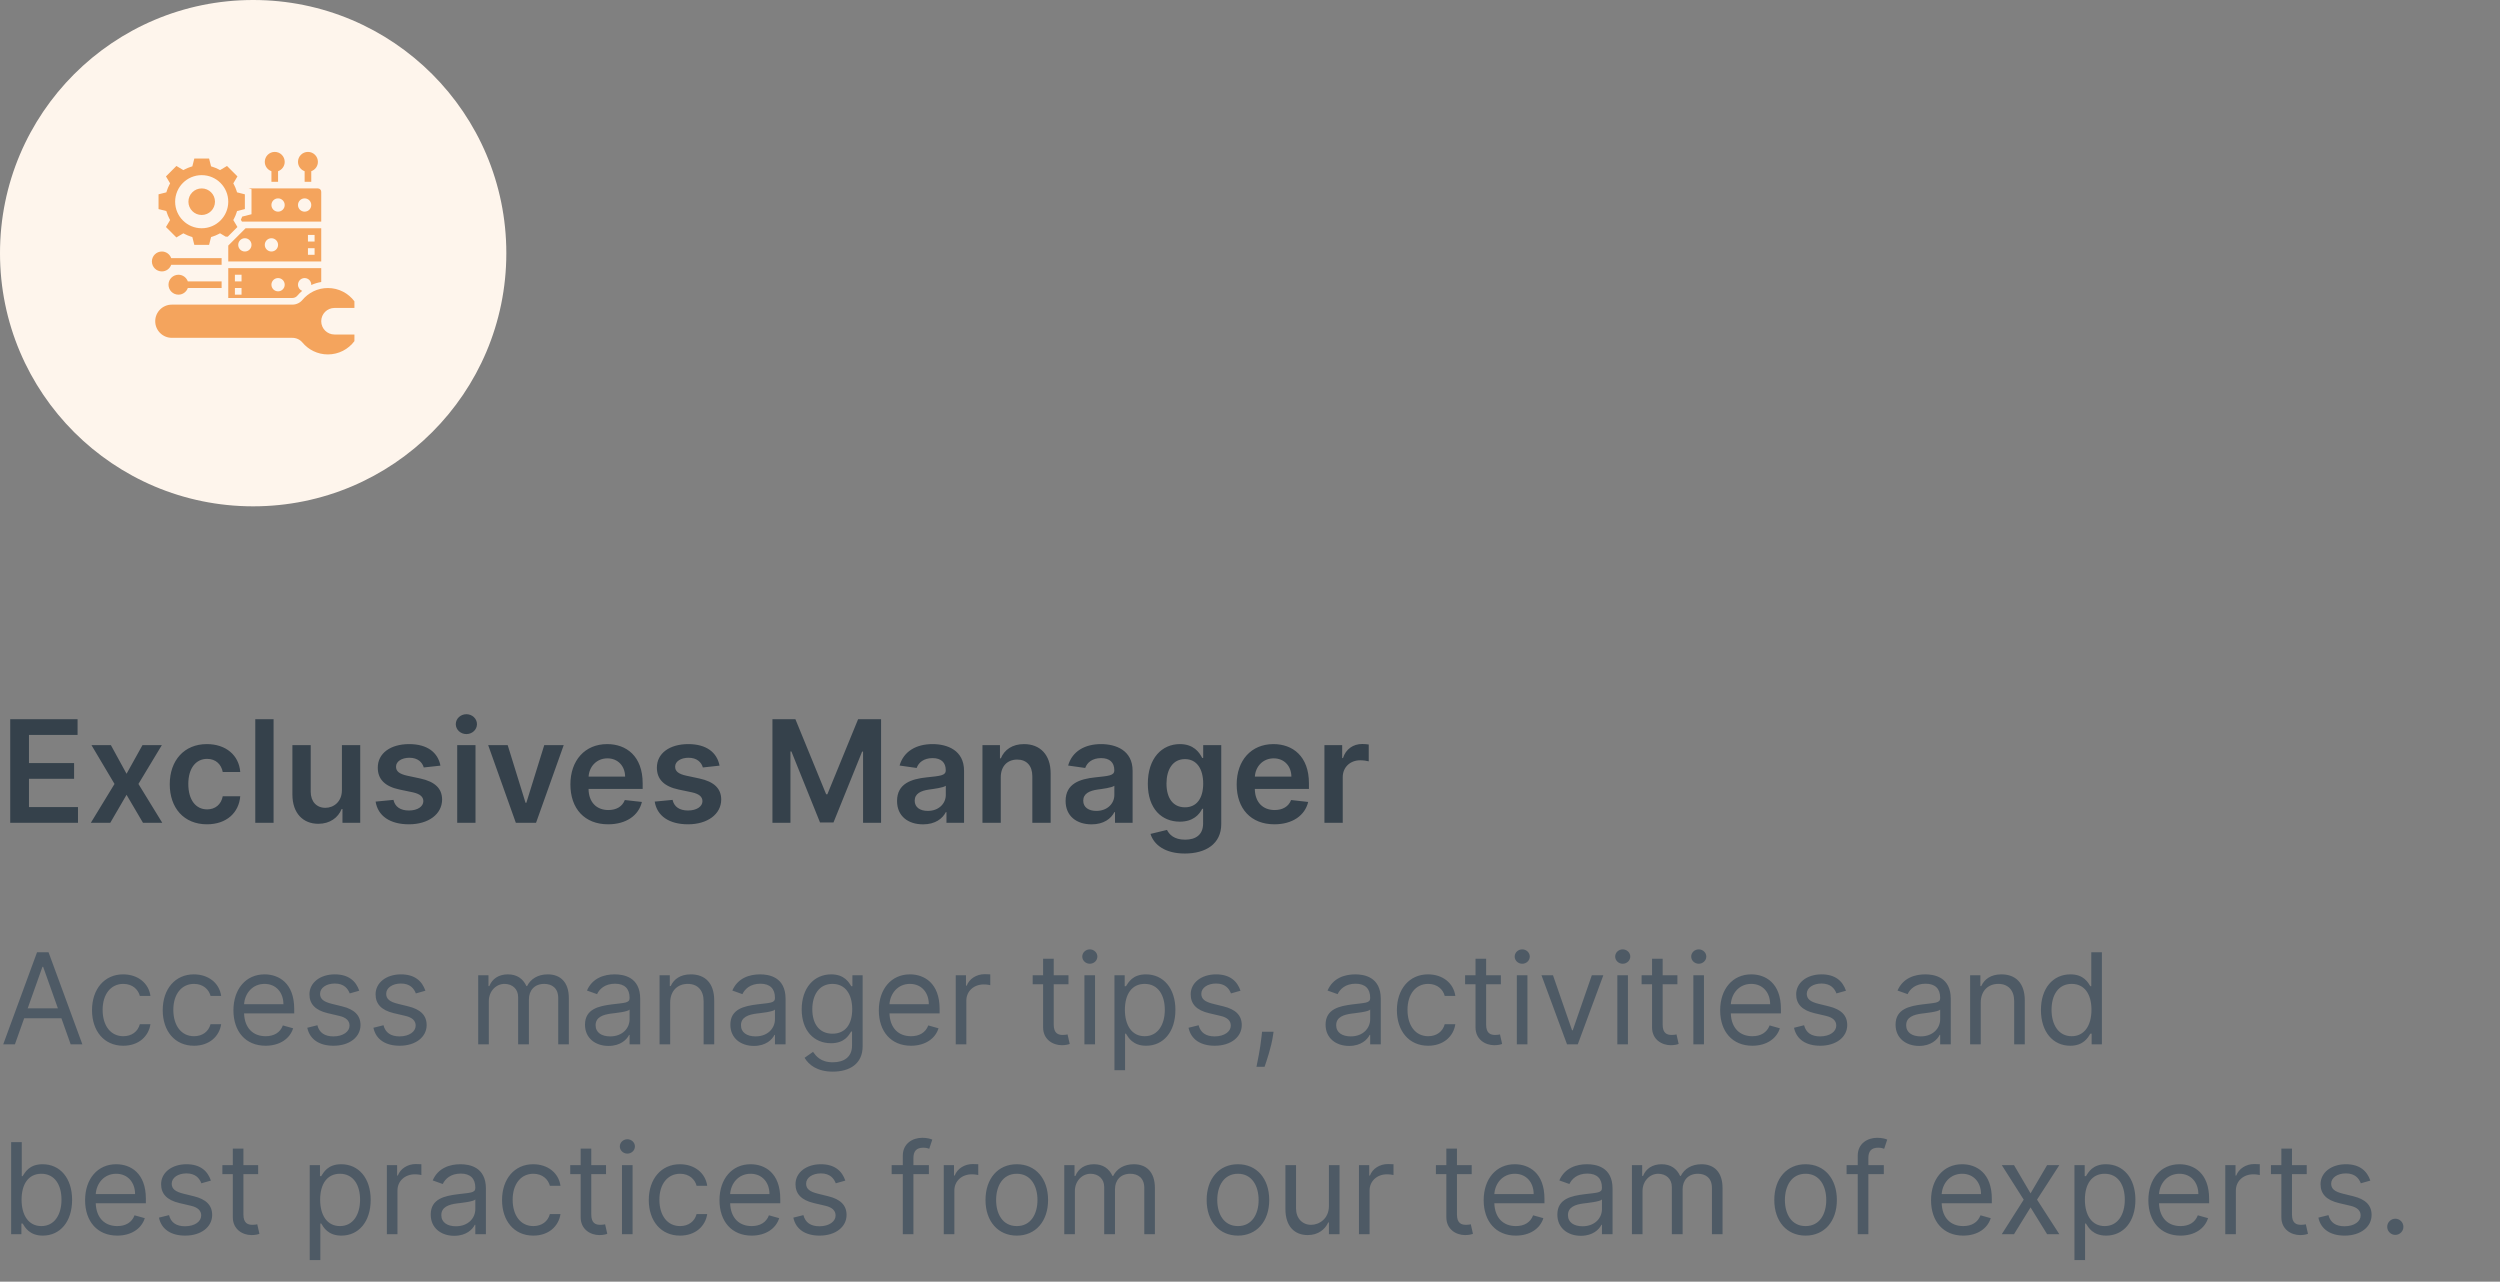 <svg width="316" height="162" viewBox="0 0 316 162" fill="none" xmlns="http://www.w3.org/2000/svg">
<rect x="0" y="0" width="316" height="162" fill="#808080" stroke="none"/>
<circle cx="32" cy="32" r="32" fill="#FEF5EC"/>
<path d="M40.603 40.603C40.603 39.676 41.355 38.925 42.282 38.925H44.8L44.798 38.085C44.033 37.066 42.815 36.407 41.443 36.407C40.148 36.407 38.993 36.994 38.224 37.916C37.909 38.293 37.441 38.505 36.95 38.505H21.718C20.559 38.505 19.62 39.445 19.62 40.603C19.62 41.762 20.559 42.702 21.718 42.702H36.95C37.441 42.702 37.909 42.914 38.224 43.291C38.993 44.213 40.148 44.8 41.443 44.8C42.815 44.8 44.033 44.141 44.798 43.121L44.8 42.282H42.282C41.355 42.282 40.603 41.531 40.603 40.603Z" fill="#F4A45D"/>
<path d="M40.603 35.645V33.888H28.852V37.666H36.95C37.197 37.666 37.427 37.561 37.579 37.378C37.767 37.153 37.977 36.952 38.197 36.766C37.886 36.643 37.666 36.341 37.666 35.987C37.666 35.523 38.041 35.147 38.505 35.147C38.969 35.147 39.344 35.523 39.344 35.987C39.344 36.002 39.341 36.015 39.34 36.029C39.74 35.845 40.165 35.719 40.603 35.645ZM30.531 37.246H29.692V36.407H30.531V37.246ZM30.531 35.567H29.692V34.728H30.531V35.567ZM35.148 36.826C34.684 36.826 34.308 36.45 34.308 35.987C34.308 35.523 34.684 35.147 35.148 35.147C35.611 35.147 35.987 35.523 35.987 35.987C35.987 36.45 35.611 36.826 35.148 36.826Z" fill="#F4A45D"/>
<path d="M21.098 26.901C21.173 27.136 21.272 27.373 21.394 27.608L21.5 27.815L20.977 28.694L22.296 30.013L23.176 29.49L23.383 29.597C23.617 29.718 23.855 29.818 24.089 29.893L24.311 29.963L24.562 30.951H26.428L26.679 29.963L26.901 29.892C27.135 29.817 27.373 29.718 27.607 29.597L27.814 29.489L28.525 29.913H28.793L30.012 28.694L29.489 27.815L29.596 27.608C29.717 27.373 29.817 27.136 29.892 26.901L29.962 26.679L30.951 26.428V24.562L29.963 24.312L29.892 24.09C29.817 23.855 29.718 23.617 29.597 23.382L29.49 23.176L30.013 22.297L28.694 20.978L27.814 21.501L27.607 21.393C27.373 21.272 27.136 21.173 26.901 21.098L26.679 21.027L26.428 20.039H24.563L24.311 21.027L24.089 21.098C23.855 21.173 23.617 21.272 23.383 21.393L23.176 21.501L22.297 20.978L20.978 22.297L21.501 23.176L21.394 23.382C21.273 23.617 21.174 23.855 21.099 24.09L21.027 24.312L20.039 24.562V26.428L21.027 26.678L21.098 26.901ZM25.495 22.138C27.349 22.138 28.852 23.641 28.852 25.495C28.852 27.349 27.349 28.852 25.495 28.852C23.641 28.852 22.138 27.349 22.138 25.495C22.138 23.641 23.641 22.138 25.495 22.138Z" fill="#F4A45D"/>
<path d="M40.603 28.852H31.04L28.852 31.04V33.049H40.603V28.852ZM30.951 31.79C30.487 31.79 30.111 31.415 30.111 30.951C30.111 30.487 30.487 30.112 30.951 30.112C31.415 30.112 31.79 30.487 31.79 30.951C31.79 31.415 31.415 31.79 30.951 31.79ZM34.308 31.79C33.844 31.79 33.469 31.415 33.469 30.951C33.469 30.487 33.844 30.112 34.308 30.112C34.772 30.112 35.148 30.487 35.148 30.951C35.148 31.415 34.772 31.79 34.308 31.79ZM39.764 32.21H38.925V31.371H39.764V32.21ZM39.764 30.531H38.925V29.692H39.764V30.531Z" fill="#F4A45D"/>
<path d="M31.79 27.08L30.614 27.379C30.564 27.513 30.509 27.648 30.446 27.781L30.584 28.013H40.603V24.236C40.603 24.004 40.415 23.816 40.184 23.816H31.423L31.79 23.91V27.08ZM38.505 25.075C38.969 25.075 39.344 25.451 39.344 25.915C39.344 26.378 38.969 26.754 38.505 26.754C38.041 26.754 37.666 26.378 37.666 25.915C37.666 25.451 38.041 25.075 38.505 25.075ZM35.148 25.075C35.611 25.075 35.987 25.451 35.987 25.915C35.987 26.378 35.611 26.754 35.148 26.754C34.684 26.754 34.308 26.378 34.308 25.915C34.308 25.451 34.684 25.075 35.148 25.075Z" fill="#F4A45D"/>
<path d="M25.495 27.174C26.422 27.174 27.174 26.422 27.174 25.495C27.174 24.568 26.422 23.816 25.495 23.816C24.568 23.816 23.816 24.568 23.816 25.495C23.816 26.422 24.568 27.174 25.495 27.174Z" fill="#F4A45D"/>
<path d="M22.557 34.728C21.863 34.728 21.298 35.293 21.298 35.987C21.298 36.681 21.863 37.246 22.557 37.246C23.104 37.246 23.565 36.894 23.739 36.407H28.013V35.567H23.739C23.565 35.08 23.104 34.728 22.557 34.728Z" fill="#F4A45D"/>
<path d="M21.641 33.469H28.013V32.63H21.641C21.467 32.142 21.005 31.79 20.459 31.79C19.765 31.79 19.2 32.355 19.2 33.049C19.2 33.743 19.765 34.308 20.459 34.308C21.005 34.308 21.467 33.956 21.641 33.469Z" fill="#F4A45D"/>
<path d="M38.505 21.641V22.977H39.344V21.641C39.831 21.467 40.184 21.005 40.184 20.459C40.184 19.765 39.619 19.2 38.925 19.2C38.23 19.2 37.666 19.765 37.666 20.459C37.666 21.005 38.018 21.467 38.505 21.641Z" fill="#F4A45D"/>
<path d="M34.308 21.641V22.977H35.148V21.641C35.635 21.467 35.987 21.005 35.987 20.459C35.987 19.765 35.422 19.2 34.728 19.2C34.034 19.2 33.469 19.765 33.469 20.459C33.469 21.005 33.821 21.467 34.308 21.641Z" fill="#F4A45D"/>
<path d="M1.291 104H9.857V102.012H3.663V98.439H9.364V96.451H3.663V92.897H9.805V90.909H1.291V104ZM14.015 94.182H11.56L14.475 99.091L11.483 104H13.938L15.996 100.465L18.073 104H20.509L17.498 99.091L20.458 94.182H18.01L15.996 97.806L14.015 94.182ZM26.161 104.192C28.628 104.192 30.201 102.728 30.367 100.644H28.155C27.957 101.699 27.197 102.306 26.18 102.306C24.736 102.306 23.802 101.098 23.802 99.091C23.802 97.109 24.755 95.921 26.18 95.921C27.292 95.921 27.976 96.636 28.155 97.582H30.367C30.207 95.454 28.545 94.054 26.148 94.054C23.272 94.054 21.456 96.131 21.456 99.129C21.456 102.102 23.227 104.192 26.161 104.192ZM34.581 90.909H32.267V104H34.581V90.909ZM43.218 99.871C43.218 101.366 42.151 102.108 41.128 102.108C40.016 102.108 39.274 101.322 39.274 100.075V94.182H36.96V100.433C36.96 102.792 38.303 104.128 40.233 104.128C41.703 104.128 42.739 103.354 43.186 102.255H43.288V104H45.532V94.182H43.218V99.871ZM55.672 96.777C55.352 95.115 54.022 94.054 51.721 94.054C49.356 94.054 47.745 95.217 47.752 97.033C47.745 98.465 48.627 99.41 50.513 99.8L52.188 100.152C53.089 100.35 53.511 100.714 53.511 101.271C53.511 101.942 52.782 102.447 51.683 102.447C50.622 102.447 49.931 101.987 49.733 101.104L47.477 101.322C47.765 103.124 49.279 104.192 51.689 104.192C54.144 104.192 55.876 102.92 55.883 101.06C55.876 99.66 54.975 98.803 53.121 98.401L51.446 98.043C50.449 97.819 50.053 97.474 50.059 96.905C50.053 96.24 50.788 95.78 51.753 95.78C52.821 95.78 53.383 96.362 53.562 97.007L55.672 96.777ZM57.791 104H60.104V94.182H57.791V104ZM58.954 92.788C59.689 92.788 60.29 92.226 60.29 91.535C60.29 90.839 59.689 90.276 58.954 90.276C58.212 90.276 57.611 90.839 57.611 91.535C57.611 92.226 58.212 92.788 58.954 92.788ZM71.254 94.182H68.793L66.53 101.475H66.428L64.171 94.182H61.704L65.201 104H67.757L71.254 94.182ZM76.868 104.192C79.156 104.192 80.728 103.073 81.137 101.366L78.977 101.124C78.664 101.955 77.897 102.389 76.9 102.389C75.404 102.389 74.413 101.405 74.394 99.724H81.233V99.014C81.233 95.569 79.162 94.054 76.746 94.054C73.934 94.054 72.099 96.119 72.099 99.148C72.099 102.229 73.908 104.192 76.868 104.192ZM74.4 98.164C74.471 96.911 75.397 95.856 76.778 95.856C78.108 95.856 79.002 96.828 79.015 98.164H74.4ZM90.951 96.777C90.631 95.115 89.302 94.054 87.001 94.054C84.635 94.054 83.025 95.217 83.031 97.033C83.025 98.465 83.907 99.41 85.792 99.8L87.467 100.152C88.368 100.35 88.79 100.714 88.79 101.271C88.79 101.942 88.062 102.447 86.962 102.447C85.901 102.447 85.211 101.987 85.013 101.104L82.756 101.322C83.044 103.124 84.559 104.192 86.969 104.192C89.423 104.192 91.155 102.92 91.162 101.06C91.155 99.66 90.254 98.803 88.4 98.401L86.726 98.043C85.728 97.819 85.332 97.474 85.339 96.905C85.332 96.24 86.067 95.78 87.032 95.78C88.1 95.78 88.662 96.362 88.841 97.007L90.951 96.777ZM97.637 90.909V104H99.912V94.987H100.034L103.652 103.962H105.352L108.97 95.006H109.091V104H111.367V90.909H108.465L104.579 100.395H104.425L100.539 90.909H97.637ZM116.672 104.198C118.213 104.198 119.133 103.476 119.555 102.651H119.632V104H121.856V97.429C121.856 94.834 119.741 94.054 117.868 94.054C115.803 94.054 114.218 94.974 113.706 96.764L115.867 97.071C116.097 96.4 116.749 95.825 117.881 95.825C118.954 95.825 119.542 96.374 119.542 97.34V97.378C119.542 98.043 118.846 98.075 117.113 98.26C115.209 98.465 113.387 99.033 113.387 101.245C113.387 103.175 114.8 104.198 116.672 104.198ZM117.273 102.498C116.308 102.498 115.618 102.057 115.618 101.207C115.618 100.318 116.391 99.947 117.427 99.8C118.034 99.717 119.248 99.564 119.549 99.321V100.478C119.549 101.571 118.667 102.498 117.273 102.498ZM126.497 98.247C126.497 96.828 127.354 96.01 128.574 96.01C129.77 96.01 130.486 96.796 130.486 98.106V104H132.8V97.749C132.806 95.396 131.464 94.054 129.437 94.054C127.967 94.054 126.957 94.757 126.51 95.85H126.395V94.182H124.183V104H126.497V98.247ZM137.977 104.198C139.518 104.198 140.438 103.476 140.86 102.651H140.937V104H143.161V97.429C143.161 94.834 141.045 94.054 139.172 94.054C137.108 94.054 135.523 94.974 135.011 96.764L137.172 97.071C137.402 96.4 138.054 95.825 139.185 95.825C140.259 95.825 140.847 96.374 140.847 97.34V97.378C140.847 98.043 140.15 98.075 138.418 98.26C136.513 98.465 134.692 99.033 134.692 101.245C134.692 103.175 136.104 104.198 137.977 104.198ZM138.578 102.498C137.613 102.498 136.922 102.057 136.922 101.207C136.922 100.318 137.696 99.947 138.731 99.8C139.339 99.717 140.553 99.564 140.854 99.321V100.478C140.854 101.571 139.971 102.498 138.578 102.498ZM149.758 107.886C152.41 107.886 154.366 106.672 154.366 104.16V94.182H152.084V95.805H151.956C151.605 95.096 150.87 94.054 149.138 94.054C146.868 94.054 145.085 95.831 145.085 99.059C145.085 102.261 146.868 103.859 149.131 103.859C150.812 103.859 151.599 102.958 151.956 102.236H152.072V104.096C152.072 105.54 151.113 106.135 149.796 106.135C148.403 106.135 147.789 105.477 147.508 104.901L145.424 105.406C145.846 106.781 147.258 107.886 149.758 107.886ZM149.777 102.044C148.249 102.044 147.444 100.855 147.444 99.046C147.444 97.263 148.236 95.952 149.777 95.952C151.266 95.952 152.084 97.186 152.084 99.046C152.084 100.919 151.253 102.044 149.777 102.044ZM161.084 104.192C163.373 104.192 164.945 103.073 165.354 101.366L163.194 101.124C162.881 101.955 162.113 102.389 161.116 102.389C159.621 102.389 158.63 101.405 158.611 99.724H165.45V99.014C165.45 95.569 163.379 94.054 160.963 94.054C158.15 94.054 156.316 96.119 156.316 99.148C156.316 102.229 158.125 104.192 161.084 104.192ZM158.617 98.164C158.687 96.911 159.614 95.856 160.995 95.856C162.324 95.856 163.219 96.828 163.232 98.164H158.617ZM167.408 104H169.722V98.228C169.722 96.981 170.661 96.099 171.933 96.099C172.323 96.099 172.809 96.17 173.007 96.234V94.105C172.796 94.067 172.432 94.041 172.176 94.041C171.051 94.041 170.112 94.68 169.754 95.818H169.651V94.182H167.408V104Z" fill="#35414B"/>
<path d="M1.886 132L3.057 128.705H7.761L8.932 132H10.409L6.136 120.364H4.682L0.409 132H1.886ZM3.5 127.455L5.364 122.205H5.455L7.318 127.455H3.5ZM15.585 132.182C17.517 132.182 18.79 131 19.017 129.455H17.676C17.426 130.409 16.631 130.977 15.585 130.977C13.994 130.977 12.972 129.659 12.972 127.636C12.972 125.659 14.017 124.364 15.585 124.364C16.767 124.364 17.472 125.091 17.676 125.886H19.017C18.79 124.25 17.403 123.159 15.562 123.159C13.199 123.159 11.631 125.023 11.631 127.682C11.631 130.295 13.131 132.182 15.585 132.182ZM24.523 132.182C26.454 132.182 27.727 131 27.954 129.455H26.614C26.364 130.409 25.568 130.977 24.523 130.977C22.932 130.977 21.909 129.659 21.909 127.636C21.909 125.659 22.954 124.364 24.523 124.364C25.704 124.364 26.409 125.091 26.614 125.886H27.954C27.727 124.25 26.341 123.159 24.5 123.159C22.136 123.159 20.568 125.023 20.568 127.682C20.568 130.295 22.068 132.182 24.523 132.182ZM33.574 132.182C35.347 132.182 36.642 131.295 37.051 129.977L35.756 129.614C35.415 130.523 34.625 130.977 33.574 130.977C32 130.977 30.915 129.96 30.852 128.091H37.188V127.523C37.188 124.273 35.256 123.159 33.438 123.159C31.074 123.159 29.506 125.023 29.506 127.705C29.506 130.386 31.051 132.182 33.574 132.182ZM30.852 126.932C30.943 125.574 31.903 124.364 33.438 124.364C34.892 124.364 35.824 125.455 35.824 126.932H30.852ZM45.409 125.227C44.989 123.989 44.045 123.159 42.318 123.159C40.477 123.159 39.114 124.205 39.114 125.682C39.114 126.886 39.83 127.693 41.432 128.068L42.886 128.409C43.767 128.614 44.182 129.034 44.182 129.636C44.182 130.386 43.386 131 42.136 131C41.04 131 40.352 130.528 40.114 129.591L38.841 129.909C39.153 131.392 40.375 132.182 42.159 132.182C44.188 132.182 45.568 131.074 45.568 129.568C45.568 128.352 44.807 127.585 43.25 127.205L41.955 126.886C40.92 126.631 40.455 126.284 40.455 125.614C40.455 124.864 41.25 124.318 42.318 124.318C43.489 124.318 43.972 124.966 44.205 125.568L45.409 125.227ZM53.769 125.227C53.348 123.989 52.405 123.159 50.678 123.159C48.837 123.159 47.473 124.205 47.473 125.682C47.473 126.886 48.189 127.693 49.791 128.068L51.246 128.409C52.126 128.614 52.541 129.034 52.541 129.636C52.541 130.386 51.746 131 50.496 131C49.399 131 48.712 130.528 48.473 129.591L47.2 129.909C47.513 131.392 48.734 132.182 50.519 132.182C52.547 132.182 53.928 131.074 53.928 129.568C53.928 128.352 53.166 127.585 51.609 127.205L50.314 126.886C49.28 126.631 48.814 126.284 48.814 125.614C48.814 124.864 49.609 124.318 50.678 124.318C51.848 124.318 52.331 124.966 52.564 125.568L53.769 125.227ZM60.446 132H61.787V126.545C61.787 125.267 62.719 124.364 63.764 124.364C64.781 124.364 65.492 125.028 65.492 126.023V132H66.855V126.318C66.855 125.193 67.56 124.364 68.787 124.364C69.742 124.364 70.56 124.869 70.56 126.159V132H71.901V126.159C71.901 124.108 70.798 123.159 69.242 123.159C67.992 123.159 67.077 123.733 66.628 124.636H66.537C66.105 123.705 65.344 123.159 64.196 123.159C63.06 123.159 62.219 123.705 61.855 124.636H61.742V123.273H60.446V132ZM76.921 132.205C78.443 132.205 79.239 131.386 79.511 130.818H79.579V132H80.921V126.25C80.921 123.477 78.807 123.159 77.693 123.159C76.375 123.159 74.875 123.614 74.193 125.205L75.466 125.659C75.761 125.023 76.46 124.341 77.739 124.341C78.972 124.341 79.579 124.994 79.579 126.114V126.159C79.579 126.807 78.921 126.75 77.329 126.955C75.71 127.165 73.943 127.523 73.943 129.523C73.943 131.227 75.261 132.205 76.921 132.205ZM77.125 131C76.057 131 75.284 130.523 75.284 129.591C75.284 128.568 76.216 128.25 77.261 128.114C77.829 128.045 79.352 127.886 79.579 127.614V128.841C79.579 129.932 78.716 131 77.125 131ZM84.709 126.75C84.709 125.227 85.652 124.364 86.936 124.364C88.18 124.364 88.936 125.176 88.936 126.545V132H90.277V126.455C90.277 124.227 89.09 123.159 87.322 123.159C86.004 123.159 85.186 123.75 84.777 124.636H84.663V123.273H83.368V132H84.709V126.75ZM95.296 132.205C96.818 132.205 97.614 131.386 97.886 130.818H97.954V132H99.296V126.25C99.296 123.477 97.182 123.159 96.068 123.159C94.75 123.159 93.25 123.614 92.568 125.205L93.841 125.659C94.136 125.023 94.835 124.341 96.114 124.341C97.347 124.341 97.954 124.994 97.954 126.114V126.159C97.954 126.807 97.296 126.75 95.704 126.955C94.085 127.165 92.318 127.523 92.318 129.523C92.318 131.227 93.636 132.205 95.296 132.205ZM95.5 131C94.432 131 93.659 130.523 93.659 129.591C93.659 128.568 94.591 128.25 95.636 128.114C96.204 128.045 97.727 127.886 97.954 127.614V128.841C97.954 129.932 97.091 131 95.5 131ZM105.266 135.455C107.357 135.455 109.038 134.5 109.038 132.25V123.273H107.743V124.659H107.607C107.311 124.205 106.766 123.159 105.061 123.159C102.857 123.159 101.334 124.909 101.334 127.591C101.334 130.318 102.925 131.864 105.038 131.864C106.743 131.864 107.288 130.864 107.584 130.386H107.697V132.159C107.697 133.614 106.675 134.273 105.266 134.273C103.68 134.273 103.124 133.438 102.766 132.955L101.697 133.705C102.243 134.619 103.317 135.455 105.266 135.455ZM105.22 130.659C103.538 130.659 102.675 129.386 102.675 127.568C102.675 125.795 103.516 124.364 105.22 124.364C106.857 124.364 107.72 125.682 107.72 127.568C107.72 129.5 106.834 130.659 105.22 130.659ZM115.152 132.182C116.925 132.182 118.22 131.295 118.629 129.977L117.334 129.614C116.993 130.523 116.203 130.977 115.152 130.977C113.578 130.977 112.493 129.96 112.43 128.091H118.766V127.523C118.766 124.273 116.834 123.159 115.016 123.159C112.652 123.159 111.084 125.023 111.084 127.705C111.084 130.386 112.629 132.182 115.152 132.182ZM112.43 126.932C112.521 125.574 113.482 124.364 115.016 124.364C116.47 124.364 117.402 125.455 117.402 126.932H112.43ZM120.805 132H122.146V126.477C122.146 125.295 123.078 124.432 124.351 124.432C124.709 124.432 125.078 124.5 125.169 124.523V123.159C125.016 123.148 124.663 123.136 124.464 123.136C123.419 123.136 122.51 123.727 122.192 124.591H122.101V123.273H120.805V132ZM135.054 123.273H133.19V121.182H131.849V123.273H130.531V124.409H131.849V129.864C131.849 131.386 133.077 132.114 134.213 132.114C134.713 132.114 135.031 132.023 135.213 131.955L134.94 130.75C134.827 130.773 134.645 130.818 134.349 130.818C133.759 130.818 133.19 130.636 133.19 129.5V124.409H135.054V123.273ZM137.071 132H138.412V123.273H137.071V132ZM137.753 121.818C138.276 121.818 138.707 121.409 138.707 120.909C138.707 120.409 138.276 120 137.753 120C137.23 120 136.798 120.409 136.798 120.909C136.798 121.409 137.23 121.818 137.753 121.818ZM140.868 135.273H142.209V130.659H142.322C142.618 131.136 143.186 132.182 144.868 132.182C147.05 132.182 148.572 130.432 148.572 127.659C148.572 124.909 147.05 123.159 144.845 123.159C143.141 123.159 142.618 124.205 142.322 124.659H142.163V123.273H140.868V135.273ZM142.186 127.636C142.186 125.682 143.05 124.364 144.686 124.364C146.391 124.364 147.232 125.795 147.232 127.636C147.232 129.5 146.368 130.977 144.686 130.977C143.072 130.977 142.186 129.614 142.186 127.636ZM156.8 125.227C156.379 123.989 155.436 123.159 153.709 123.159C151.868 123.159 150.504 124.205 150.504 125.682C150.504 126.886 151.22 127.693 152.822 128.068L154.277 128.409C155.158 128.614 155.572 129.034 155.572 129.636C155.572 130.386 154.777 131 153.527 131C152.43 131 151.743 130.528 151.504 129.591L150.232 129.909C150.544 131.392 151.766 132.182 153.55 132.182C155.578 132.182 156.959 131.074 156.959 129.568C156.959 128.352 156.197 127.585 154.641 127.205L153.345 126.886C152.311 126.631 151.845 126.284 151.845 125.614C151.845 124.864 152.641 124.318 153.709 124.318C154.879 124.318 155.362 124.966 155.595 125.568L156.8 125.227ZM160.977 130.409H159.523L159.455 131.045C159.29 132.585 158.966 134.119 158.818 134.841H159.841C160.114 134.068 160.693 132.318 160.886 131.023L160.977 130.409ZM170.53 132.205C172.053 132.205 172.848 131.386 173.121 130.818H173.189V132H174.53V126.25C174.53 123.477 172.416 123.159 171.303 123.159C169.984 123.159 168.484 123.614 167.803 125.205L169.075 125.659C169.371 125.023 170.07 124.341 171.348 124.341C172.581 124.341 173.189 124.994 173.189 126.114V126.159C173.189 126.807 172.53 126.75 170.939 126.955C169.32 127.165 167.553 127.523 167.553 129.523C167.553 131.227 168.871 132.205 170.53 132.205ZM170.734 131C169.666 131 168.893 130.523 168.893 129.591C168.893 128.568 169.825 128.25 170.871 128.114C171.439 128.045 172.962 127.886 173.189 127.614V128.841C173.189 129.932 172.325 131 170.734 131ZM180.523 132.182C182.455 132.182 183.727 131 183.955 129.455H182.614C182.364 130.409 181.568 130.977 180.523 130.977C178.932 130.977 177.909 129.659 177.909 127.636C177.909 125.659 178.955 124.364 180.523 124.364C181.705 124.364 182.409 125.091 182.614 125.886H183.955C183.727 124.25 182.341 123.159 180.5 123.159C178.136 123.159 176.568 125.023 176.568 127.682C176.568 130.295 178.068 132.182 180.523 132.182ZM189.71 123.273H187.847V121.182H186.506V123.273H185.188V124.409H186.506V129.864C186.506 131.386 187.733 132.114 188.869 132.114C189.369 132.114 189.688 132.023 189.869 131.955L189.597 130.75C189.483 130.773 189.301 130.818 189.006 130.818C188.415 130.818 187.847 130.636 187.847 129.5V124.409H189.71V123.273ZM191.727 132H193.068V123.273H191.727V132ZM192.409 121.818C192.932 121.818 193.364 121.409 193.364 120.909C193.364 120.409 192.932 120 192.409 120C191.886 120 191.455 120.409 191.455 120.909C191.455 121.409 191.886 121.818 192.409 121.818ZM202.661 123.273H201.206L198.797 130.227H198.706L196.297 123.273H194.842L198.07 132H199.433L202.661 123.273ZM204.43 132H205.771V123.273H204.43V132ZM205.112 121.818C205.635 121.818 206.067 121.409 206.067 120.909C206.067 120.409 205.635 120 205.112 120C204.589 120 204.158 120.409 204.158 120.909C204.158 121.409 204.589 121.818 205.112 121.818ZM212.023 123.273H210.159V121.182H208.818V123.273H207.5V124.409H208.818V129.864C208.818 131.386 210.045 132.114 211.182 132.114C211.682 132.114 212 132.023 212.182 131.955L211.909 130.75C211.795 130.773 211.614 130.818 211.318 130.818C210.727 130.818 210.159 130.636 210.159 129.5V124.409H212.023V123.273ZM214.04 132H215.381V123.273H214.04V132ZM214.722 121.818C215.244 121.818 215.676 121.409 215.676 120.909C215.676 120.409 215.244 120 214.722 120C214.199 120 213.767 120.409 213.767 120.909C213.767 121.409 214.199 121.818 214.722 121.818ZM221.496 132.182C223.268 132.182 224.564 131.295 224.973 129.977L223.678 129.614C223.337 130.523 222.547 130.977 221.496 130.977C219.922 130.977 218.837 129.96 218.774 128.091H225.109V127.523C225.109 124.273 223.178 123.159 221.359 123.159C218.996 123.159 217.428 125.023 217.428 127.705C217.428 130.386 218.973 132.182 221.496 132.182ZM218.774 126.932C218.865 125.574 219.825 124.364 221.359 124.364C222.814 124.364 223.746 125.455 223.746 126.932H218.774ZM233.331 125.227C232.911 123.989 231.967 123.159 230.24 123.159C228.399 123.159 227.036 124.205 227.036 125.682C227.036 126.886 227.751 127.693 229.354 128.068L230.808 128.409C231.689 128.614 232.104 129.034 232.104 129.636C232.104 130.386 231.308 131 230.058 131C228.962 131 228.274 130.528 228.036 129.591L226.763 129.909C227.075 131.392 228.297 132.182 230.081 132.182C232.109 132.182 233.49 131.074 233.49 129.568C233.49 128.352 232.729 127.585 231.172 127.205L229.876 126.886C228.842 126.631 228.376 126.284 228.376 125.614C228.376 124.864 229.172 124.318 230.24 124.318C231.411 124.318 231.893 124.966 232.126 125.568L233.331 125.227ZM242.577 132.205C244.099 132.205 244.895 131.386 245.168 130.818H245.236V132H246.577V126.25C246.577 123.477 244.463 123.159 243.349 123.159C242.031 123.159 240.531 123.614 239.849 125.205L241.122 125.659C241.418 125.023 242.116 124.341 243.395 124.341C244.628 124.341 245.236 124.994 245.236 126.114V126.159C245.236 126.807 244.577 126.75 242.986 126.955C241.366 127.165 239.599 127.523 239.599 129.523C239.599 131.227 240.918 132.205 242.577 132.205ZM242.781 131C241.713 131 240.94 130.523 240.94 129.591C240.94 128.568 241.872 128.25 242.918 128.114C243.486 128.045 245.009 127.886 245.236 127.614V128.841C245.236 129.932 244.372 131 242.781 131ZM250.365 126.75C250.365 125.227 251.308 124.364 252.592 124.364C253.837 124.364 254.592 125.176 254.592 126.545V132H255.933V126.455C255.933 124.227 254.746 123.159 252.979 123.159C251.661 123.159 250.842 123.75 250.433 124.636H250.32V123.273H249.024V132H250.365V126.75ZM261.679 132.182C263.361 132.182 263.929 131.136 264.224 130.659H264.384V132H265.679V120.364H264.338V124.659H264.224C263.929 124.205 263.406 123.159 261.702 123.159C259.497 123.159 257.974 124.909 257.974 127.659C257.974 130.432 259.497 132.182 261.679 132.182ZM261.861 130.977C260.179 130.977 259.315 129.5 259.315 127.636C259.315 125.795 260.156 124.364 261.861 124.364C263.497 124.364 264.361 125.682 264.361 127.636C264.361 129.614 263.474 130.977 261.861 130.977ZM1.409 156H2.705V154.659H2.864C3.159 155.136 3.727 156.182 5.409 156.182C7.591 156.182 9.114 154.432 9.114 151.659C9.114 148.909 7.591 147.159 5.386 147.159C3.682 147.159 3.159 148.205 2.864 148.659H2.75V144.364H1.409V156ZM2.727 151.636C2.727 149.682 3.591 148.364 5.227 148.364C6.932 148.364 7.773 149.795 7.773 151.636C7.773 153.5 6.909 154.977 5.227 154.977C3.614 154.977 2.727 153.614 2.727 151.636ZM14.824 156.182C16.597 156.182 17.892 155.295 18.301 153.977L17.006 153.614C16.665 154.523 15.875 154.977 14.824 154.977C13.25 154.977 12.165 153.96 12.102 152.091H18.438V151.523C18.438 148.273 16.506 147.159 14.688 147.159C12.324 147.159 10.756 149.023 10.756 151.705C10.756 154.386 12.301 156.182 14.824 156.182ZM12.102 150.932C12.193 149.574 13.153 148.364 14.688 148.364C16.142 148.364 17.074 149.455 17.074 150.932H12.102ZM26.659 149.227C26.239 147.989 25.296 147.159 23.568 147.159C21.727 147.159 20.364 148.205 20.364 149.682C20.364 150.886 21.079 151.693 22.682 152.068L24.136 152.409C25.017 152.614 25.432 153.034 25.432 153.636C25.432 154.386 24.636 155 23.386 155C22.29 155 21.602 154.528 21.364 153.591L20.091 153.909C20.403 155.392 21.625 156.182 23.409 156.182C25.438 156.182 26.818 155.074 26.818 153.568C26.818 152.352 26.057 151.585 24.5 151.205L23.204 150.886C22.171 150.631 21.704 150.284 21.704 149.614C21.704 148.864 22.5 148.318 23.568 148.318C24.739 148.318 25.222 148.966 25.454 149.568L26.659 149.227ZM32.632 147.273H30.768V145.182H29.428V147.273H28.109V148.409H29.428V153.864C29.428 155.386 30.655 156.114 31.791 156.114C32.291 156.114 32.609 156.023 32.791 155.955L32.519 154.75C32.405 154.773 32.223 154.818 31.928 154.818C31.337 154.818 30.768 154.636 30.768 153.5V148.409H32.632V147.273ZM39.149 159.273H40.49V154.659H40.604C40.899 155.136 41.467 156.182 43.149 156.182C45.331 156.182 46.854 154.432 46.854 151.659C46.854 148.909 45.331 147.159 43.126 147.159C41.422 147.159 40.899 148.205 40.604 148.659H40.445V147.273H39.149V159.273ZM40.467 151.636C40.467 149.682 41.331 148.364 42.967 148.364C44.672 148.364 45.513 149.795 45.513 151.636C45.513 153.5 44.649 154.977 42.967 154.977C41.354 154.977 40.467 153.614 40.467 151.636ZM48.899 156H50.24V150.477C50.24 149.295 51.172 148.432 52.445 148.432C52.803 148.432 53.172 148.5 53.263 148.523V147.159C53.109 147.148 52.757 147.136 52.558 147.136C51.513 147.136 50.604 147.727 50.285 148.591H50.195V147.273H48.899V156ZM57.42 156.205C58.943 156.205 59.739 155.386 60.011 154.818H60.08V156H61.42V150.25C61.42 147.477 59.307 147.159 58.193 147.159C56.875 147.159 55.375 147.614 54.693 149.205L55.966 149.659C56.261 149.023 56.96 148.341 58.239 148.341C59.472 148.341 60.08 148.994 60.08 150.114V150.159C60.08 150.807 59.42 150.75 57.83 150.955C56.21 151.165 54.443 151.523 54.443 153.523C54.443 155.227 55.761 156.205 57.42 156.205ZM57.625 155C56.557 155 55.784 154.523 55.784 153.591C55.784 152.568 56.716 152.25 57.761 152.114C58.33 152.045 59.852 151.886 60.08 151.614V152.841C60.08 153.932 59.216 155 57.625 155ZM67.413 156.182C69.345 156.182 70.618 155 70.845 153.455H69.504C69.254 154.409 68.459 154.977 67.413 154.977C65.822 154.977 64.8 153.659 64.8 151.636C64.8 149.659 65.845 148.364 67.413 148.364C68.595 148.364 69.3 149.091 69.504 149.886H70.845C70.618 148.25 69.231 147.159 67.391 147.159C65.027 147.159 63.459 149.023 63.459 151.682C63.459 154.295 64.959 156.182 67.413 156.182ZM76.601 147.273H74.737V145.182H73.396V147.273H72.078V148.409H73.396V153.864C73.396 155.386 74.624 156.114 75.76 156.114C76.26 156.114 76.578 156.023 76.76 155.955L76.487 154.75C76.374 154.773 76.192 154.818 75.896 154.818C75.305 154.818 74.737 154.636 74.737 153.5V148.409H76.601V147.273ZM78.618 156H79.959V147.273H78.618V156ZM79.3 145.818C79.822 145.818 80.254 145.409 80.254 144.909C80.254 144.409 79.822 144 79.3 144C78.777 144 78.345 144.409 78.345 144.909C78.345 145.409 78.777 145.818 79.3 145.818ZM85.96 156.182C87.892 156.182 89.165 155 89.392 153.455H88.051C87.801 154.409 87.006 154.977 85.96 154.977C84.369 154.977 83.347 153.659 83.347 151.636C83.347 149.659 84.392 148.364 85.96 148.364C87.142 148.364 87.847 149.091 88.051 149.886H89.392C89.165 148.25 87.778 147.159 85.938 147.159C83.574 147.159 82.006 149.023 82.006 151.682C82.006 154.295 83.506 156.182 85.96 156.182ZM95.011 156.182C96.784 156.182 98.079 155.295 98.489 153.977L97.193 153.614C96.852 154.523 96.062 154.977 95.011 154.977C93.438 154.977 92.352 153.96 92.29 152.091H98.625V151.523C98.625 148.273 96.693 147.159 94.875 147.159C92.511 147.159 90.943 149.023 90.943 151.705C90.943 154.386 92.489 156.182 95.011 156.182ZM92.29 150.932C92.381 149.574 93.341 148.364 94.875 148.364C96.329 148.364 97.261 149.455 97.261 150.932H92.29ZM106.847 149.227C106.426 147.989 105.483 147.159 103.756 147.159C101.915 147.159 100.551 148.205 100.551 149.682C100.551 150.886 101.267 151.693 102.869 152.068L104.324 152.409C105.205 152.614 105.619 153.034 105.619 153.636C105.619 154.386 104.824 155 103.574 155C102.477 155 101.79 154.528 101.551 153.591L100.278 153.909C100.591 155.392 101.812 156.182 103.597 156.182C105.625 156.182 107.006 155.074 107.006 153.568C107.006 152.352 106.244 151.585 104.688 151.205L103.392 150.886C102.358 150.631 101.892 150.284 101.892 149.614C101.892 148.864 102.688 148.318 103.756 148.318C104.926 148.318 105.409 148.966 105.642 149.568L106.847 149.227ZM117.411 147.273H115.456V146.386C115.456 145.523 115.82 145.068 116.706 145.068C117.092 145.068 117.32 145.159 117.456 145.205L117.842 144.045C117.638 143.955 117.229 143.818 116.57 143.818C115.32 143.818 114.115 144.568 114.115 146.068V147.273H112.706V148.409H114.115V156H115.456V148.409H117.411V147.273ZM119.29 156H120.631V150.477C120.631 149.295 121.562 148.432 122.835 148.432C123.193 148.432 123.562 148.5 123.653 148.523V147.159C123.5 147.148 123.148 147.136 122.949 147.136C121.903 147.136 120.994 147.727 120.676 148.591H120.585V147.273H119.29V156ZM128.523 156.182C130.886 156.182 132.477 154.386 132.477 151.682C132.477 148.955 130.886 147.159 128.523 147.159C126.159 147.159 124.568 148.955 124.568 151.682C124.568 154.386 126.159 156.182 128.523 156.182ZM128.523 154.977C126.727 154.977 125.909 153.432 125.909 151.682C125.909 149.932 126.727 148.364 128.523 148.364C130.318 148.364 131.136 149.932 131.136 151.682C131.136 153.432 130.318 154.977 128.523 154.977ZM134.524 156H135.865V150.545C135.865 149.267 136.797 148.364 137.842 148.364C138.859 148.364 139.57 149.028 139.57 150.023V156H140.933V150.318C140.933 149.193 141.638 148.364 142.865 148.364C143.82 148.364 144.638 148.869 144.638 150.159V156H145.979V150.159C145.979 148.108 144.876 147.159 143.32 147.159C142.07 147.159 141.155 147.733 140.706 148.636H140.615C140.183 147.705 139.422 147.159 138.274 147.159C137.138 147.159 136.297 147.705 135.933 148.636H135.82V147.273H134.524V156ZM156.476 156.182C158.839 156.182 160.43 154.386 160.43 151.682C160.43 148.955 158.839 147.159 156.476 147.159C154.112 147.159 152.521 148.955 152.521 151.682C152.521 154.386 154.112 156.182 156.476 156.182ZM156.476 154.977C154.68 154.977 153.862 153.432 153.862 151.682C153.862 149.932 154.68 148.364 156.476 148.364C158.271 148.364 159.089 149.932 159.089 151.682C159.089 153.432 158.271 154.977 156.476 154.977ZM167.977 152.432C167.977 154.068 166.727 154.818 165.727 154.818C164.614 154.818 163.818 154 163.818 152.727V147.273H162.477V152.818C162.477 155.045 163.659 156.114 165.295 156.114C166.614 156.114 167.477 155.409 167.886 154.523H167.977V156H169.318V147.273H167.977V152.432ZM171.774 156H173.115V150.477C173.115 149.295 174.047 148.432 175.32 148.432C175.678 148.432 176.047 148.5 176.138 148.523V147.159C175.984 147.148 175.632 147.136 175.433 147.136C174.388 147.136 173.479 147.727 173.161 148.591H173.07V147.273H171.774V156ZM186.023 147.273H184.159V145.182H182.818V147.273H181.5V148.409H182.818V153.864C182.818 155.386 184.045 156.114 185.182 156.114C185.682 156.114 186 156.023 186.182 155.955L185.909 154.75C185.795 154.773 185.614 154.818 185.318 154.818C184.727 154.818 184.159 154.636 184.159 153.5V148.409H186.023V147.273ZM191.605 156.182C193.378 156.182 194.673 155.295 195.082 153.977L193.787 153.614C193.446 154.523 192.656 154.977 191.605 154.977C190.031 154.977 188.946 153.96 188.884 152.091H195.219V151.523C195.219 148.273 193.287 147.159 191.469 147.159C189.105 147.159 187.537 149.023 187.537 151.705C187.537 154.386 189.082 156.182 191.605 156.182ZM188.884 150.932C188.974 149.574 189.935 148.364 191.469 148.364C192.923 148.364 193.855 149.455 193.855 150.932H188.884ZM199.827 156.205C201.349 156.205 202.145 155.386 202.418 154.818H202.486V156H203.827V150.25C203.827 147.477 201.713 147.159 200.599 147.159C199.281 147.159 197.781 147.614 197.099 149.205L198.372 149.659C198.668 149.023 199.366 148.341 200.645 148.341C201.878 148.341 202.486 148.994 202.486 150.114V150.159C202.486 150.807 201.827 150.75 200.236 150.955C198.616 151.165 196.849 151.523 196.849 153.523C196.849 155.227 198.168 156.205 199.827 156.205ZM200.031 155C198.963 155 198.19 154.523 198.19 153.591C198.19 152.568 199.122 152.25 200.168 152.114C200.736 152.045 202.259 151.886 202.486 151.614V152.841C202.486 153.932 201.622 155 200.031 155ZM206.274 156H207.615V150.545C207.615 149.267 208.547 148.364 209.592 148.364C210.609 148.364 211.32 149.028 211.32 150.023V156H212.683V150.318C212.683 149.193 213.388 148.364 214.615 148.364C215.57 148.364 216.388 148.869 216.388 150.159V156H217.729V150.159C217.729 148.108 216.626 147.159 215.07 147.159C213.82 147.159 212.905 147.733 212.456 148.636H212.365C211.933 147.705 211.172 147.159 210.024 147.159C208.888 147.159 208.047 147.705 207.683 148.636H207.57V147.273H206.274V156ZM228.226 156.182C230.589 156.182 232.18 154.386 232.18 151.682C232.18 148.955 230.589 147.159 228.226 147.159C225.862 147.159 224.271 148.955 224.271 151.682C224.271 154.386 225.862 156.182 228.226 156.182ZM228.226 154.977C226.43 154.977 225.612 153.432 225.612 151.682C225.612 149.932 226.43 148.364 228.226 148.364C230.021 148.364 230.839 149.932 230.839 151.682C230.839 153.432 230.021 154.977 228.226 154.977ZM238.114 147.273H236.159V146.386C236.159 145.523 236.523 145.068 237.409 145.068C237.795 145.068 238.023 145.159 238.159 145.205L238.545 144.045C238.341 143.955 237.932 143.818 237.273 143.818C236.023 143.818 234.818 144.568 234.818 146.068V147.273H233.409V148.409H234.818V156H236.159V148.409H238.114V147.273ZM248.152 156.182C249.925 156.182 251.22 155.295 251.629 153.977L250.334 153.614C249.993 154.523 249.203 154.977 248.152 154.977C246.578 154.977 245.493 153.96 245.43 152.091H251.766V151.523C251.766 148.273 249.834 147.159 248.016 147.159C245.652 147.159 244.084 149.023 244.084 151.705C244.084 154.386 245.629 156.182 248.152 156.182ZM245.43 150.932C245.521 149.574 246.482 148.364 248.016 148.364C249.47 148.364 250.402 149.455 250.402 150.932H245.43ZM254.571 147.273H253.026L255.798 151.636L253.026 156H254.571L256.662 152.614L258.753 156H260.298L257.48 151.636L260.298 147.273H258.753L256.662 150.841L254.571 147.273ZM262.212 159.273H263.553V154.659H263.666C263.962 155.136 264.53 156.182 266.212 156.182C268.393 156.182 269.916 154.432 269.916 151.659C269.916 148.909 268.393 147.159 266.189 147.159C264.484 147.159 263.962 148.205 263.666 148.659H263.507V147.273H262.212V159.273ZM263.53 151.636C263.53 149.682 264.393 148.364 266.03 148.364C267.734 148.364 268.575 149.795 268.575 151.636C268.575 153.5 267.712 154.977 266.03 154.977C264.416 154.977 263.53 153.614 263.53 151.636ZM275.621 156.182C277.393 156.182 278.689 155.295 279.098 153.977L277.803 153.614C277.462 154.523 276.672 154.977 275.621 154.977C274.047 154.977 272.962 153.96 272.899 152.091H279.234V151.523C279.234 148.273 277.303 147.159 275.484 147.159C273.121 147.159 271.553 149.023 271.553 151.705C271.553 154.386 273.098 156.182 275.621 156.182ZM272.899 150.932C272.99 149.574 273.95 148.364 275.484 148.364C276.939 148.364 277.871 149.455 277.871 150.932H272.899ZM281.274 156H282.615V150.477C282.615 149.295 283.547 148.432 284.82 148.432C285.178 148.432 285.547 148.5 285.638 148.523V147.159C285.484 147.148 285.132 147.136 284.933 147.136C283.888 147.136 282.979 147.727 282.661 148.591H282.57V147.273H281.274V156ZM291.57 147.273H289.706V145.182H288.365V147.273H287.047V148.409H288.365V153.864C288.365 155.386 289.592 156.114 290.729 156.114C291.229 156.114 291.547 156.023 291.729 155.955L291.456 154.75C291.342 154.773 291.161 154.818 290.865 154.818C290.274 154.818 289.706 154.636 289.706 153.5V148.409H291.57V147.273ZM299.612 149.227C299.192 147.989 298.249 147.159 296.521 147.159C294.68 147.159 293.317 148.205 293.317 149.682C293.317 150.886 294.033 151.693 295.635 152.068L297.089 152.409C297.97 152.614 298.385 153.034 298.385 153.636C298.385 154.386 297.589 155 296.339 155C295.243 155 294.555 154.528 294.317 153.591L293.044 153.909C293.357 155.392 294.578 156.182 296.362 156.182C298.391 156.182 299.771 155.074 299.771 153.568C299.771 152.352 299.01 151.585 297.453 151.205L296.158 150.886C295.124 150.631 294.658 150.284 294.658 149.614C294.658 148.864 295.453 148.318 296.521 148.318C297.692 148.318 298.175 148.966 298.408 149.568L299.612 149.227ZM302.767 156.091C303.33 156.091 303.79 155.631 303.79 155.068C303.79 154.506 303.33 154.045 302.767 154.045C302.205 154.045 301.744 154.506 301.744 155.068C301.744 155.631 302.205 156.091 302.767 156.091Z" fill="#4E5A65"/>
</svg>
